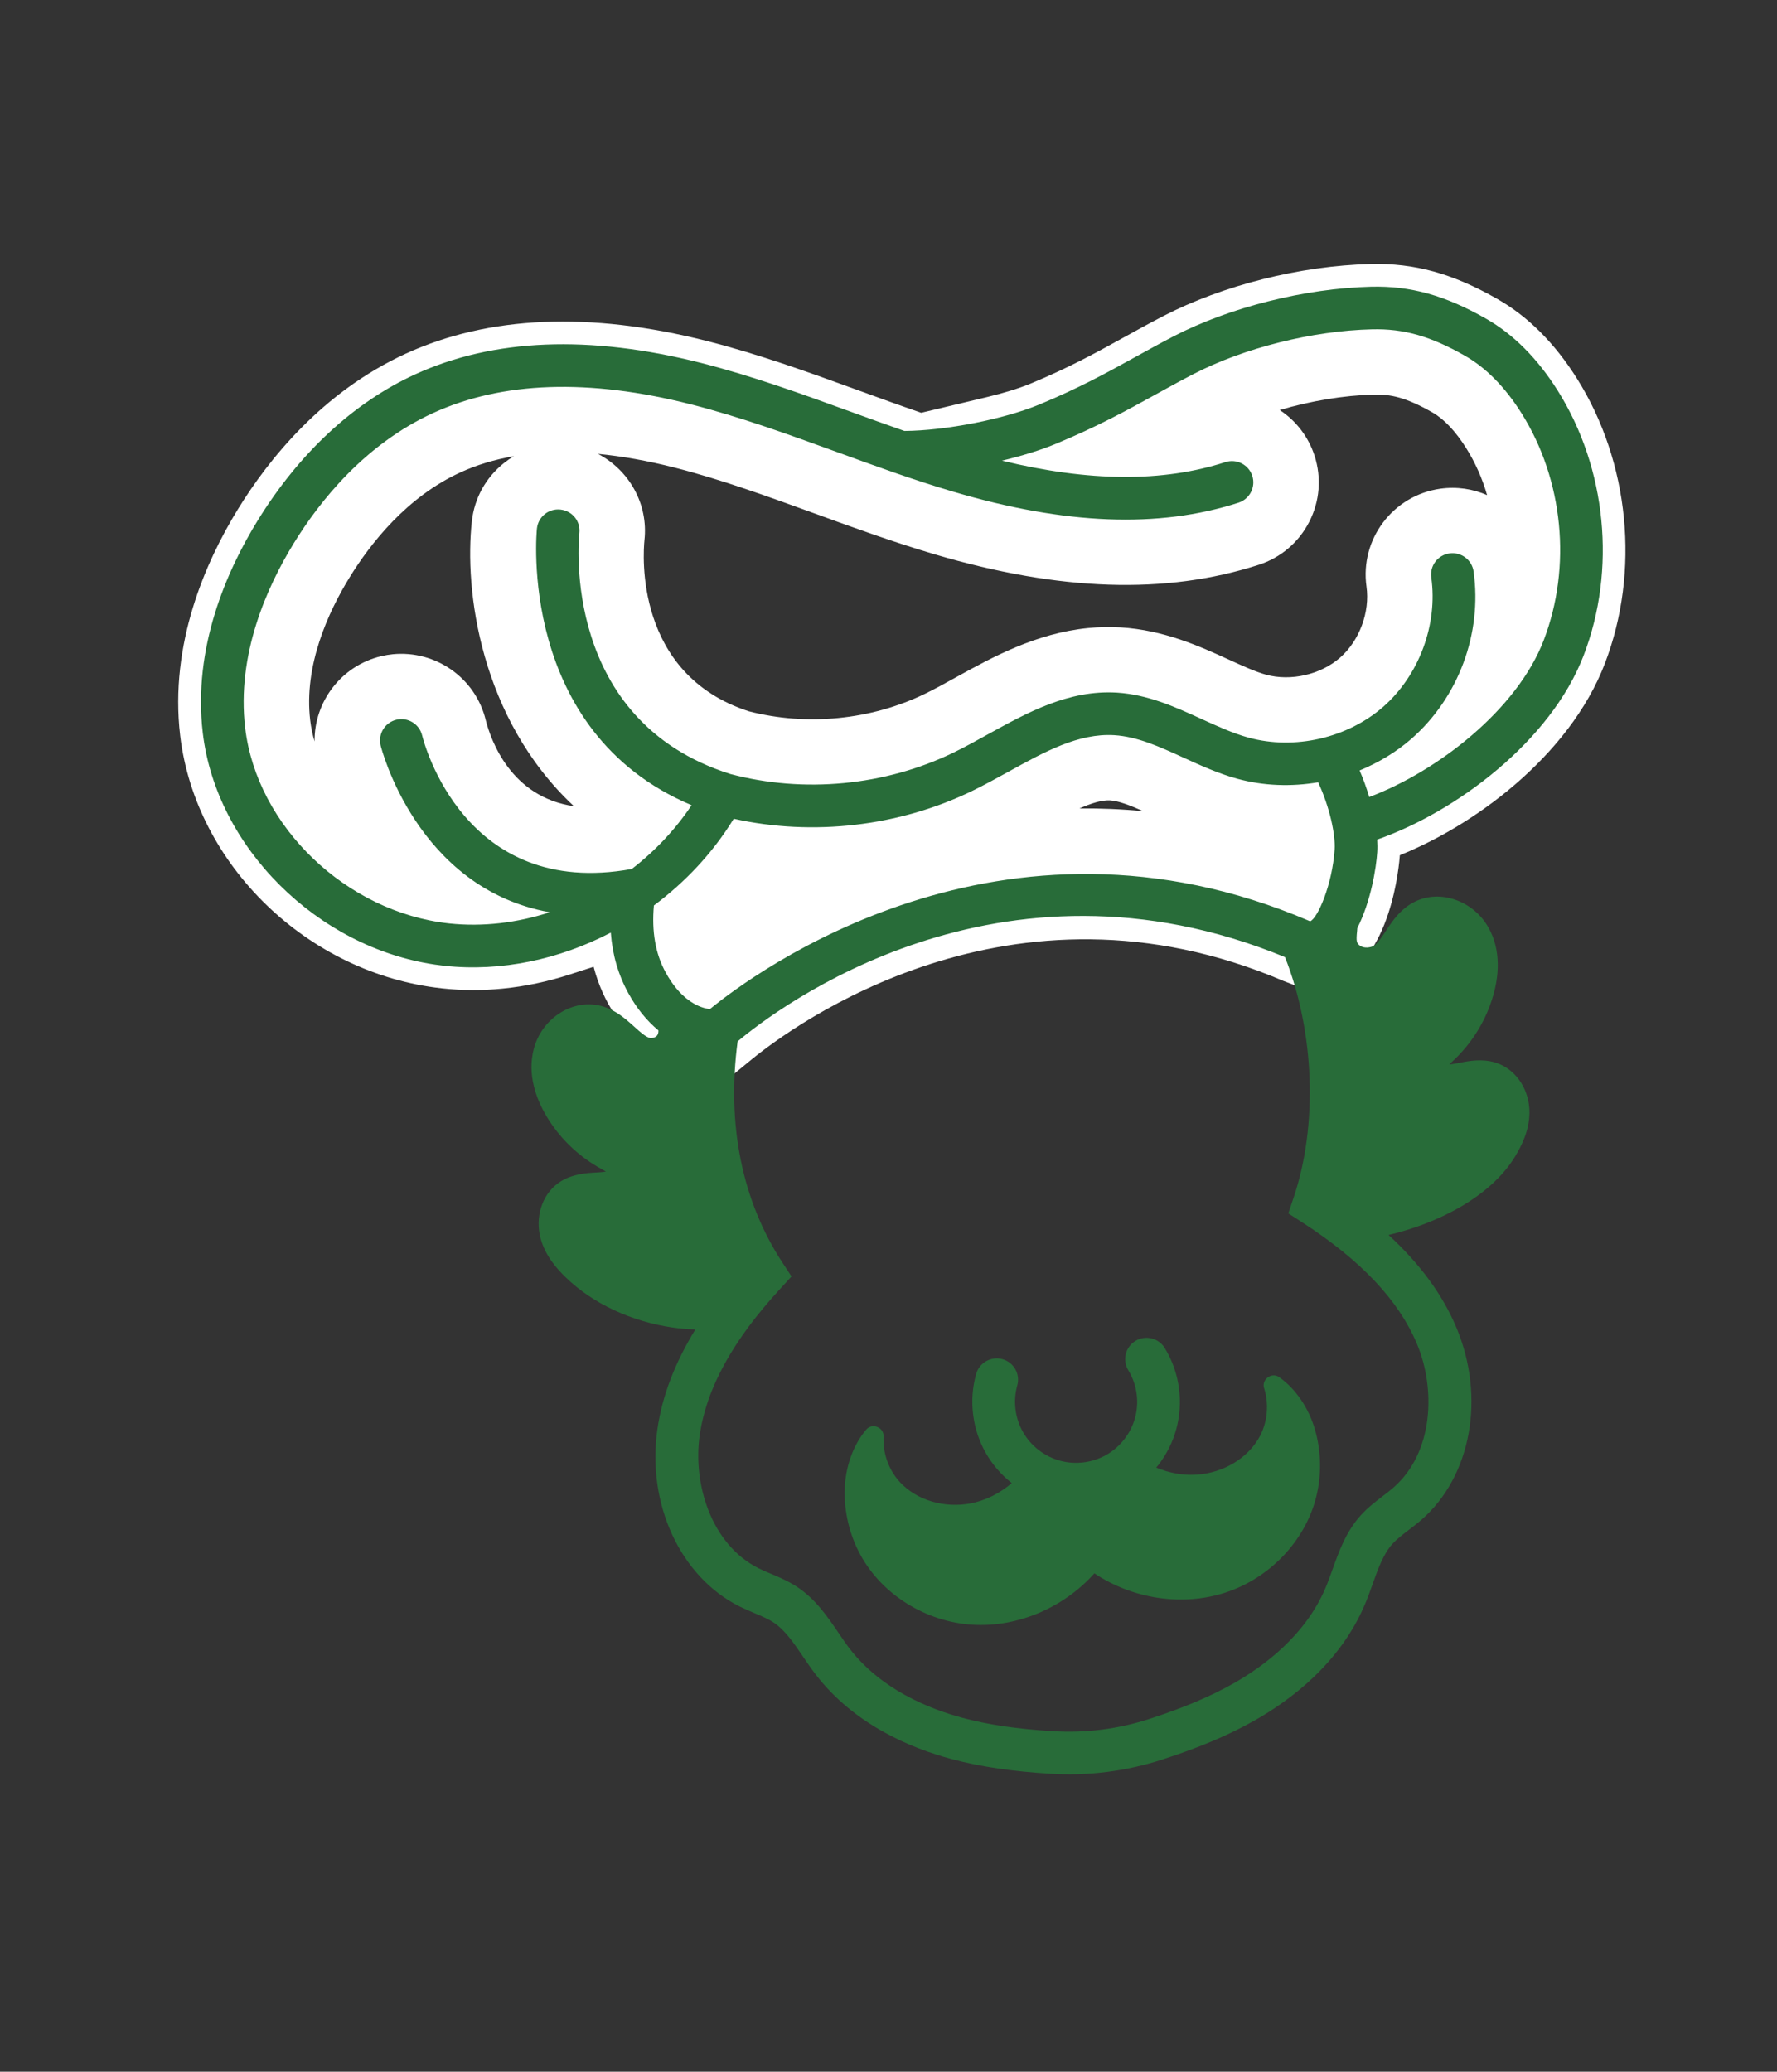 <svg xmlns="http://www.w3.org/2000/svg" width="272" height="317" viewBox="0 0 272 317" version="1.1">
  <rect x="0" y="0" width="272" height="317" fill="#333333" stroke="none"/>
  <g id="surface1">
    <path style="stroke: none; fillRule: nonzero; fill: rgb(100%,100%,100%); fillOpacity: 1;" d="M 54.883 114.906 C 54.887 114.922 54.895 114.941 54.898 114.961 C 54.895 114.941 54.891 114.922 54.883 114.906 Z M 166.566 96.098 C 168.16 95.941 169.812 95.902 171.523 96 C 178.195 96.41 183.652 98.902 188.035 100.902 C 190.238 101.91 192.145 102.781 193.777 103.234 C 197.586 104.273 202.148 103.234 205.117 100.633 C 208.09 98.031 209.715 93.656 209.164 89.75 C 208.145 82.508 213.219 75.793 220.469 74.777 C 223.004 74.422 225.453 74.809 227.625 75.758 C 226.895 73.219 225.816 70.781 224.41 68.547 C 222.805 65.996 221.027 64.117 219.273 63.117 C 215.113 60.746 212.82 60.32 210.254 60.383 C 205.676 60.492 200.594 61.355 195.883 62.738 C 198.398 64.391 200.27 66.828 201.215 69.73 C 202.305 73.102 202.016 76.695 200.402 79.848 C 198.785 83.004 196.039 85.336 192.66 86.426 C 178.461 91.008 162.223 90.48 143.016 84.801 C 136.699 82.934 130.59 80.715 124.684 78.562 C 117.574 75.98 110.305 73.336 103.25 71.547 C 99.125 70.5 95.211 69.805 91.535 69.453 C 96.273 71.918 99.254 77.086 98.645 82.645 C 98.434 84.711 97.086 103.145 114.598 108.832 C 123.504 111.137 133.316 110.168 141.559 106.172 C 143.062 105.441 144.668 104.559 146.363 103.617 C 151.895 100.566 158.559 96.891 166.566 96.098 Z M 60.137 100.105 C 66.633 99.469 72.793 103.703 74.355 110.207 C 75.133 113.254 78.199 121.977 87.848 123.359 C 73.465 109.938 71.039 90.203 72.23 79.727 C 72.617 76.227 74.359 73.074 77.133 70.859 C 77.625 70.469 78.137 70.113 78.664 69.801 C 75.707 70.309 72.969 71.141 70.453 72.293 C 62.312 76.023 56.742 83.09 53.5 88.363 C 50.207 93.719 46.492 101.855 47.48 110.207 C 47.609 111.305 47.836 112.391 48.152 113.461 C 48.078 107.398 52.211 101.863 58.363 100.402 C 58.953 100.262 59.547 100.164 60.137 100.105 Z M 76.949 151.27 C 73.84 151.578 70.738 151.566 67.668 151.234 C 47.16 149.016 29.926 132.383 27.578 112.547 C 25.922 98.508 31.469 85.965 36.418 77.91 C 41.113 70.273 49.375 59.953 62.09 54.121 C 74.801 48.297 90.312 47.641 108.184 52.172 C 116.215 54.207 123.969 57.027 131.469 59.758 C 134.625 60.902 137.812 62.062 141.008 63.16 L 151.047 60.766 C 153.668 60.137 155.984 59.422 157.758 58.691 C 163.688 56.23 167.738 53.988 172.027 51.621 C 173.996 50.535 175.922 49.473 178.016 48.387 C 187.156 43.648 199.023 40.664 209.762 40.398 C 216.508 40.23 222.328 41.832 229.207 45.754 C 233.883 48.418 237.98 52.512 241.379 57.918 C 249.426 70.711 251.066 87.422 245.652 101.531 C 240.227 115.684 225.406 126.684 213.121 131.309 L 203.031 135.105 L 199.977 124.789 C 199.848 124.359 199.715 123.938 199.566 123.52 C 195.859 123.824 192.09 123.5 188.457 122.504 C 185.258 121.621 182.434 120.332 179.699 119.086 C 176.234 117.5 173.242 116.137 170.312 115.953 C 165.871 115.695 161.332 118.207 156.066 121.109 C 154.219 122.133 152.301 123.191 150.32 124.152 C 139.188 129.547 126.172 131.297 113.938 129.133 C 112.758 130.859 111.477 132.516 110.094 134.086 L 125.219 136.797 L 87.246 149.098 C 83.82 150.207 80.379 150.934 76.949 151.27 Z M 76.949 151.27 " />
    <path style="stroke: none; fillRule: nonzero; fill: rgb(100%,100%,100%); fillOpacity: 1;" d="M 165.234 123.703 C 168.406 123.672 171.656 123.801 174.988 124.117 C 172.996 123.234 171.211 122.547 169.941 122.469 C 168.668 122.395 167.055 122.898 165.234 123.703 Z M 116.875 136.168 C 116.484 136.66 116.082 137.145 115.672 137.629 C 116.445 137.184 117.246 136.742 118.07 136.297 C 117.672 136.258 117.273 136.215 116.875 136.168 Z M 111.691 164.863 L 107.422 164.328 C 104.574 163.98 101.875 162.867 99.395 161.031 C 96.914 159.195 94.812 156.707 93.125 153.637 C 90.59 149.02 89.578 143.641 90.113 137.656 L 90.512 133.203 L 94.102 130.535 C 98.062 127.586 101.312 124.066 103.766 120.066 L 107.496 113.977 L 114.48 115.523 C 124.402 117.723 135.312 116.453 144.414 112.039 C 146.07 111.238 147.82 110.27 149.52 109.336 C 155.73 105.902 162.762 102.023 171.133 102.512 C 176.562 102.84 181.215 104.961 185.316 106.84 C 187.676 107.914 189.898 108.93 192.031 109.516 C 194.559 110.211 197.273 110.32 200.102 109.848 L 207.621 108.582 L 210.844 115.48 C 213.203 120.516 214.551 126.461 214.289 130.625 C 214.18 132.285 212.988 146.934 204.098 150.309 L 200.531 151.66 L 196.457 150.098 C 154.707 132.254 121.293 156.996 115.016 162.137 Z M 111.691 164.863 " />
    <path style="stroke: none; fillRule: nonzero; fill: rgb(15.686%,42.353%,22.353%); fillOpacity: 1;" d="M 201.258 218.668 C 200.34 215.547 198.406 212.547 195.785 210.711 C 194.637 209.914 193.066 211.082 193.492 212.41 C 194.25 214.797 194.031 217.531 192.844 219.762 C 191.004 223.203 187.172 225.355 183.27 225.637 C 181.125 225.793 178.957 225.395 176.977 224.559 C 177.078 224.441 177.18 224.332 177.273 224.211 C 179.875 220.863 181.008 216.703 180.473 212.504 C 180.188 210.273 179.453 208.176 178.289 206.27 C 177.352 204.734 175.344 204.242 173.797 205.176 C 172.254 206.117 171.77 208.121 172.703 209.66 C 173.387 210.781 173.816 212.016 173.988 213.332 C 174.305 215.801 173.633 218.246 172.102 220.215 C 170.578 222.188 168.371 223.445 165.895 223.758 C 163.422 224.074 160.969 223.406 158.992 221.879 C 157.02 220.355 155.758 218.156 155.445 215.684 C 155.285 214.434 155.375 213.191 155.711 211.992 C 156.199 210.258 155.188 208.461 153.449 207.969 C 151.719 207.488 149.906 208.496 149.418 210.227 C 148.844 212.273 148.688 214.383 148.961 216.504 C 149.488 220.652 151.586 224.344 154.867 226.934 C 153.043 228.5 150.836 229.625 148.465 230.059 C 144.617 230.762 140.367 229.633 137.723 226.758 C 136.012 224.898 135.109 222.309 135.246 219.809 C 135.324 218.414 133.512 217.672 132.602 218.734 C 130.523 221.164 129.41 224.555 129.301 227.809 C 129.191 231.316 130.031 234.852 131.715 237.938 C 135.07 244.078 141.801 248.156 148.793 248.602 C 155.785 249.047 162.852 245.965 167.516 240.746 C 173.336 244.633 180.949 245.855 187.609 243.672 C 194.266 241.492 199.758 235.863 201.461 229.082 C 202.32 225.676 202.246 222.043 201.258 218.668 Z M 201.258 218.668 " />
    <path style="stroke: none; fillRule: nonzero; fill: rgb(15.686%,42.353%,22.353%); fillOpacity: 1;" d="M 209.586 121.957 C 209.176 120.582 208.684 119.211 208.113 117.891 C 210.977 116.707 213.68 115.113 216.039 113.047 C 223.246 106.734 226.898 96.926 225.559 87.445 C 225.309 85.664 223.656 84.426 221.867 84.676 C 220.078 84.926 218.832 86.574 219.082 88.359 C 220.102 95.57 217.215 103.34 211.727 108.148 C 206.238 112.953 198.152 114.793 191.109 112.867 C 188.703 112.199 186.352 111.129 183.867 109.992 C 179.852 108.16 175.703 106.273 170.93 105.977 C 163.566 105.547 157.289 109.012 151.215 112.363 C 149.398 113.367 147.68 114.32 145.938 115.164 C 135.469 120.238 123.043 121.418 111.793 118.434 C 85.938 110.266 88.559 82.742 88.684 81.562 C 88.879 79.777 87.633 78.184 85.793 77.969 C 84 77.77 82.387 79.059 82.188 80.852 C 82.148 81.176 79.086 111.922 105.859 123.207 C 103.355 126.957 100.234 130.246 96.707 132.965 C 71.09 137.637 64.883 113.617 64.617 112.539 C 64.195 110.789 62.438 109.711 60.684 110.125 C 58.926 110.543 57.84 112.301 58.258 114.055 C 58.32 114.32 63.762 135.934 84.152 139.59 C 79.164 141.203 73.922 141.852 68.742 141.297 C 53.02 139.59 39.316 126.461 37.527 111.375 C 36.203 100.184 40.84 89.844 44.961 83.137 C 48.926 76.684 55.844 67.988 66.273 63.207 C 76.848 58.359 90.117 57.902 105.715 61.859 C 113.254 63.77 120.773 66.504 128.039 69.145 C 133.828 71.25 139.812 73.434 145.863 75.219 C 163.062 80.305 177.359 80.863 189.574 76.918 C 191.293 76.359 192.238 74.523 191.684 72.809 C 191.125 71.094 189.277 70.152 187.566 70.711 C 177.973 73.805 166.742 73.734 153.375 70.488 C 156.398 69.766 159.254 68.891 161.598 67.918 C 168.043 65.246 172.539 62.766 176.879 60.367 C 178.738 59.34 180.602 58.312 182.637 57.258 C 190.367 53.246 200.855 50.613 210.008 50.391 C 214.863 50.27 218.984 51.441 224.238 54.434 C 227.465 56.273 230.379 59.234 232.895 63.23 C 239.305 73.418 240.605 86.723 236.297 97.957 C 232.227 108.57 220.086 118.004 209.586 121.957 Z M 216.887 205.633 C 219.773 212.484 219.461 222.242 213.281 227.629 C 212.754 228.09 212.199 228.512 211.641 228.934 C 210.559 229.766 209.336 230.699 208.262 231.891 C 206.02 234.387 204.926 237.449 203.961 240.152 C 203.617 241.109 203.277 242.07 202.883 242.996 C 199.816 250.207 193.527 254.914 188.797 257.59 C 185.25 259.594 181.152 261.32 175.906 263.027 C 171.145 264.57 166.191 265.199 161.188 264.895 C 155.68 264.559 151.281 263.91 147.344 262.855 C 142.09 261.445 134.82 258.461 130.039 252.246 C 129.43 251.449 128.859 250.605 128.289 249.762 C 126.672 247.387 124.844 244.695 122.043 242.84 C 120.707 241.953 119.285 241.348 118.027 240.816 C 117.383 240.551 116.738 240.281 116.121 239.969 C 108.781 236.297 106.031 226.93 107.105 219.574 C 108.152 212.387 112.184 205.059 119.438 197.188 L 121.152 195.316 L 119.766 193.195 C 113.555 183.711 111.223 172.02 112.906 159.348 C 118.863 154.34 152.824 128.402 196.691 146.453 C 201.203 157.863 201.762 172.145 198.008 183.262 L 197.195 185.664 L 199.332 187.039 C 208.324 192.852 214.07 198.934 216.887 205.633 Z M 100.09 138.547 C 104.914 134.957 109.121 130.484 112.309 125.281 C 124.461 127.977 137.617 126.453 148.793 121.031 C 150.691 120.109 152.566 119.074 154.383 118.074 C 159.879 115.035 165.074 112.168 170.543 112.492 C 174.094 112.703 177.516 114.27 181.145 115.926 C 183.758 117.117 186.457 118.352 189.363 119.152 C 193.43 120.27 197.668 120.395 201.766 119.703 C 203.512 123.438 204.434 127.688 204.289 129.984 C 203.945 135.289 201.703 140.523 200.543 140.965 C 200.52 140.957 200.504 140.949 200.484 140.941 C 200.473 140.938 200.461 140.934 200.449 140.93 C 153.227 120.719 115.387 148.902 108.656 154.41 C 107.512 154.27 106.398 153.773 105.355 153 C 104.062 152.039 102.902 150.637 101.91 148.836 C 100.305 145.91 99.738 142.52 100.09 138.547 Z M 242.406 100.285 C 247.434 87.18 245.91 71.652 238.434 59.766 C 235.34 54.848 231.652 51.148 227.477 48.77 C 221.188 45.188 215.914 43.719 209.848 43.871 C 199.762 44.117 188.184 47.031 179.625 51.465 C 177.535 52.551 175.625 53.609 173.715 54.66 C 169.336 57.078 165.199 59.363 159.09 61.895 C 153.625 64.16 144.68 65.898 138.434 65.941 C 135.688 64.984 132.961 63.992 130.277 63.02 C 122.855 60.32 115.184 57.531 107.324 55.535 C 90.246 51.211 75.512 51.793 63.543 57.281 C 54.105 61.605 45.754 69.367 39.391 79.727 C 34.727 87.309 29.492 99.094 31.039 112.141 C 33.109 129.656 48.582 144.965 66.598 147.598 C 67.078 147.668 67.559 147.73 68.043 147.785 C 76.75 148.719 85.633 146.797 93.492 142.703 C 93.742 146.07 94.625 149.137 96.176 151.965 C 97.457 154.301 99.016 156.199 100.785 157.672 C 100.801 157.965 100.73 158.289 100.539 158.496 C 100.301 158.754 99.871 158.863 99.527 158.832 C 98.852 158.695 97.996 157.922 97.09 157.102 C 95.711 155.855 93.996 154.305 91.551 153.816 C 87.34 153 82.918 155.945 81.715 160.457 C 80.641 164.48 82.152 168.262 83.609 170.727 C 85.531 173.973 88.27 176.688 91.539 178.574 L 92.078 178.879 C 92.305 179.004 92.527 179.129 92.742 179.266 C 92.293 179.348 91.738 179.379 91.164 179.414 L 90.578 179.449 C 89.016 179.555 87 179.844 85.305 181.137 C 82.926 182.941 81.898 186.293 82.738 189.465 C 83.457 192.164 85.258 194.152 86.551 195.41 C 90.742 199.504 96.734 202.223 102.949 203.129 C 104.105 203.297 105.273 203.383 106.438 203.422 C 103.301 208.535 101.371 213.57 100.633 218.633 C 98.965 230.094 104.121 241.266 113.188 245.801 C 113.934 246.172 114.707 246.5 115.48 246.828 C 116.566 247.285 117.598 247.723 118.426 248.273 C 120.152 249.418 121.473 251.363 122.875 253.422 C 123.516 254.371 124.164 255.32 124.855 256.215 C 130.746 263.883 139.414 267.484 145.648 269.156 C 147.887 269.754 150.242 270.234 152.805 270.605 C 155.246 270.965 157.883 271.227 160.785 271.406 C 166.613 271.762 172.379 271.027 177.926 269.23 C 183.605 267.387 188.082 265.492 192.02 263.266 C 197.633 260.09 205.121 254.441 208.902 245.543 C 209.348 244.5 209.734 243.426 210.117 242.344 C 210.953 240 211.746 237.785 213.133 236.242 C 213.797 235.508 214.68 234.828 215.617 234.113 C 216.285 233.602 216.949 233.094 217.582 232.543 C 225.215 225.887 227.41 213.785 222.914 203.109 C 220.793 198.062 217.344 193.391 212.543 188.969 C 220.277 187.145 228.246 183.016 231.91 176.957 C 232.848 175.41 234.09 173.039 234.109 170.242 C 234.129 166.961 232.293 163.98 229.535 162.82 C 227.562 161.996 225.547 162.219 224.004 162.508 L 223.426 162.621 C 222.859 162.73 222.316 162.836 221.859 162.871 C 222.027 162.699 222.219 162.516 222.41 162.328 L 222.852 161.902 C 225.547 159.254 227.52 155.941 228.562 152.32 C 229.355 149.57 229.871 145.527 227.82 141.902 C 225.527 137.844 220.504 136.059 216.629 137.938 C 214.383 139.02 213.117 140.949 212.094 142.5 C 211.422 143.52 210.789 144.48 210.168 144.777 C 209.871 144.926 208.852 145.215 208.129 144.672 C 207.66 144.32 207.559 144.059 207.727 142.457 C 207.746 142.289 207.75 142.16 207.762 142.004 C 209.836 137.957 210.66 132.754 210.809 130.402 C 210.848 129.797 210.84 129.145 210.801 128.465 C 222.84 124.254 237.355 113.449 242.406 100.285 Z M 242.406 100.285 " />
  </g>
</svg>